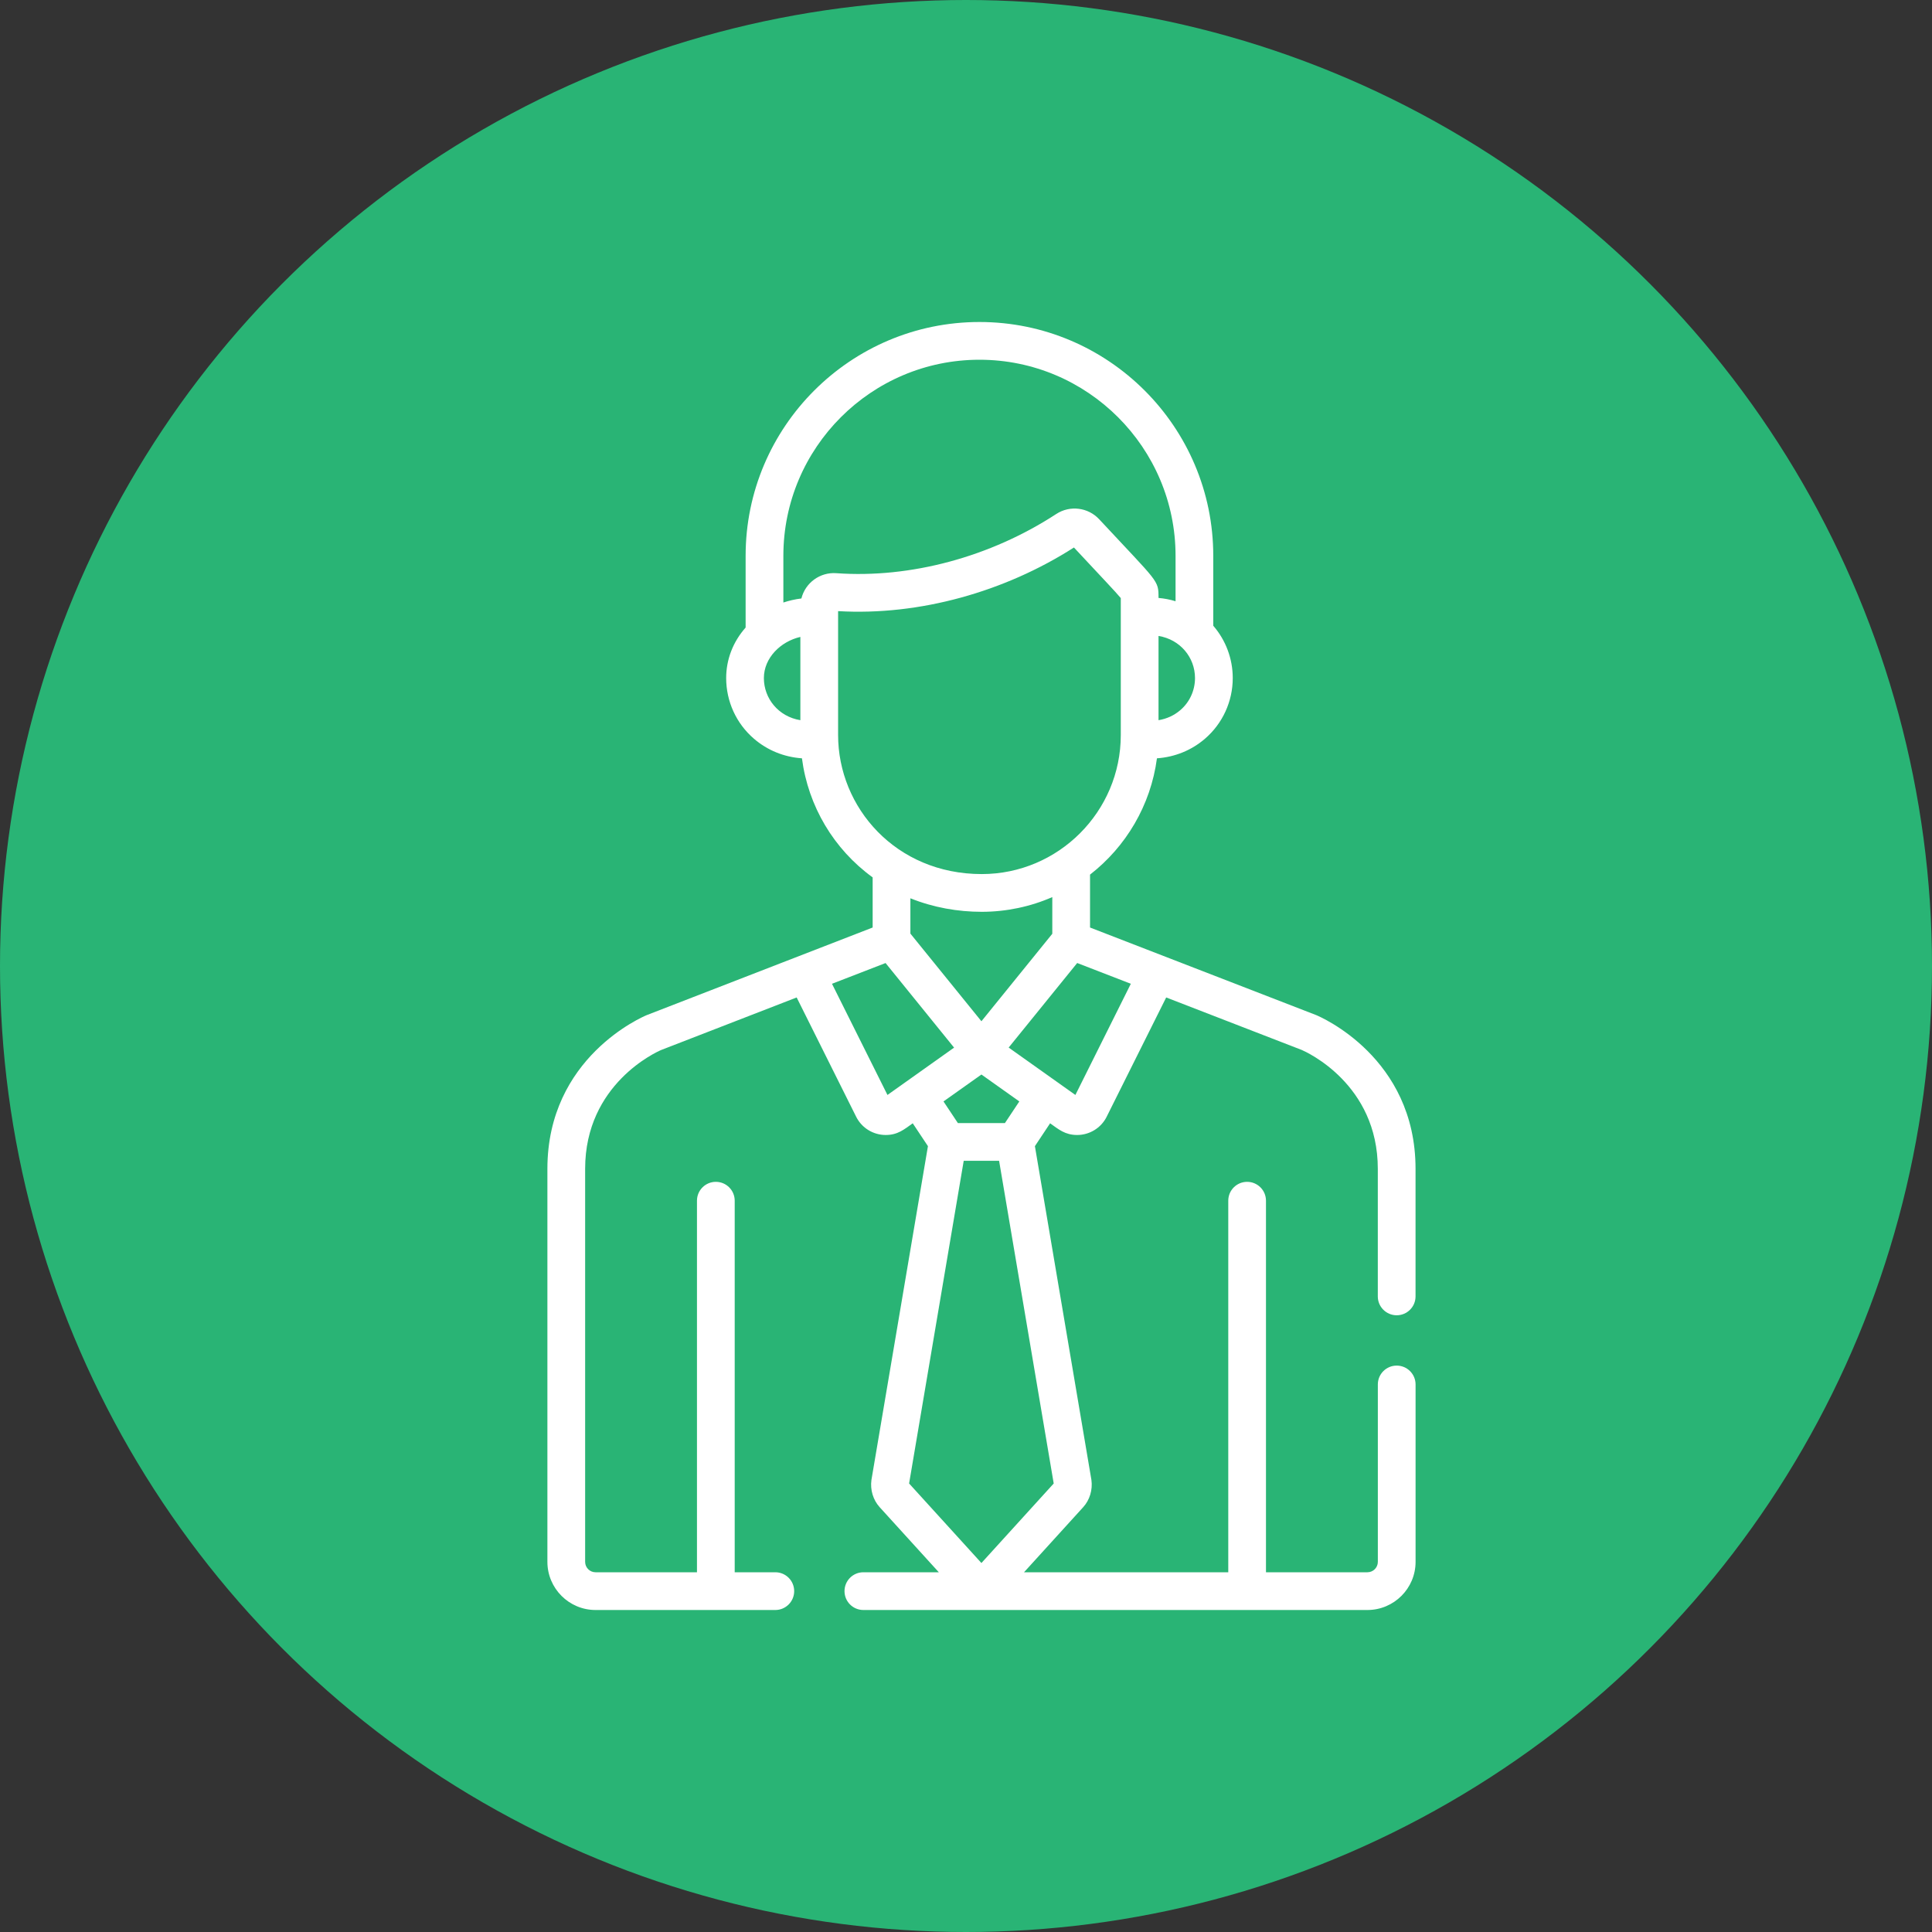 <svg width="60" height="60" viewBox="0 0 60 60" fill="none" xmlns="http://www.w3.org/2000/svg">
<rect x="0" y="0" width="60" height="60" fill="#333333" stroke="none"/>
<circle cx="30" cy="30" r="30" fill="#29B475"/>
<path d="M43.376 42.41C43.052 42.41 42.79 42.672 42.79 42.995V48.505C42.79 48.683 42.645 48.828 42.466 48.828H39.316V37.289C39.316 36.965 39.054 36.703 38.73 36.703C38.407 36.703 38.145 36.965 38.145 37.289V48.828H31.802L33.641 46.805C33.842 46.584 33.937 46.269 33.895 45.962C33.894 45.956 33.893 45.95 33.892 45.944L32.14 35.595L32.612 34.885C32.873 35.07 33.074 35.248 33.451 35.248C33.834 35.248 34.193 35.034 34.369 34.681V34.68L36.217 30.977L40.426 32.607C40.578 32.673 42.789 33.668 42.789 36.298V40.261C42.789 40.585 43.052 40.847 43.375 40.847C43.699 40.847 43.961 40.585 43.961 40.261V36.298C43.961 32.833 40.995 31.574 40.869 31.522C40.865 31.521 40.861 31.519 40.858 31.518L33.852 28.805V27.162C34.965 26.297 35.736 25.014 35.93 23.55C36.485 23.511 37 23.304 37.42 22.943C37.969 22.471 38.284 21.783 38.284 21.058C38.284 20.456 38.067 19.881 37.679 19.433V17.262C37.679 13.258 34.422 10 30.418 10C26.413 10 23.156 13.258 23.156 17.262V19.489C22.764 19.933 22.552 20.479 22.552 21.058C22.552 21.784 22.866 22.471 23.416 22.943C23.836 23.304 24.35 23.511 24.905 23.55C25.1 25.041 25.894 26.372 27.101 27.248V28.805L20.104 31.518C20.1 31.519 20.096 31.52 20.093 31.522C19.966 31.574 17 32.833 17 36.298V48.504C17 49.329 17.671 50 18.495 50H24.078C24.402 50 24.664 49.737 24.664 49.414C24.664 49.09 24.402 48.828 24.078 48.828H22.817V37.289C22.817 36.965 22.555 36.703 22.231 36.703C21.908 36.703 21.645 36.965 21.645 37.289V48.828H18.495C18.317 48.828 18.172 48.683 18.172 48.505V36.298C18.172 33.66 20.398 32.666 20.535 32.608L24.741 30.977L26.588 34.68C26.765 35.035 27.124 35.248 27.507 35.248C27.882 35.248 28.081 35.073 28.346 34.885L28.818 35.595L27.066 45.944C27.065 45.95 27.064 45.956 27.063 45.962C27.021 46.268 27.116 46.583 27.317 46.805L29.156 48.828H26.813C26.489 48.828 26.227 49.09 26.227 49.414C26.227 49.738 26.489 50 26.813 50H42.466C43.291 50 43.962 49.329 43.962 48.505V42.996C43.962 42.672 43.699 42.41 43.376 42.41ZM35.119 30.552L33.397 34.005C33.354 33.974 32.441 33.326 31.325 32.533C31.809 31.936 31.243 32.635 33.453 29.907L35.119 30.552ZM31.656 34.206L31.209 34.878H29.748L29.301 34.206L30.479 33.37L31.656 34.206ZM28.273 28.994V27.897C28.985 28.184 29.746 28.317 30.489 28.317C31.257 28.317 32.01 28.154 32.68 27.86V28.999L30.479 31.716L28.273 28.994ZM37.112 21.058C37.112 21.442 36.946 21.805 36.656 22.054C36.464 22.219 36.233 22.324 35.979 22.366V19.75C36.653 19.86 37.112 20.418 37.112 21.058ZM24.856 22.366C24.175 22.255 23.723 21.692 23.723 21.058C23.723 20.431 24.243 19.921 24.856 19.78V22.366ZM24.888 18.586C24.701 18.607 24.487 18.658 24.328 18.712V17.262C24.328 13.904 27.06 11.172 30.418 11.172C33.776 11.172 36.508 13.904 36.508 17.262V18.672C36.337 18.62 36.161 18.585 35.979 18.57C35.979 18.004 35.984 18.113 34.135 16.125C33.794 15.759 33.232 15.683 32.804 15.962C30.762 17.296 28.272 17.966 25.974 17.801C25.47 17.763 25.011 18.095 24.888 18.586ZM26.028 22.827V19.171V18.979C28.558 19.127 31.209 18.375 33.352 17.003C34.2 17.914 34.659 18.392 34.807 18.574C34.807 19.033 34.807 22.301 34.807 22.827C34.807 25.206 32.868 27.145 30.489 27.145C27.817 27.145 26.028 25.073 26.028 22.827ZM27.561 34.005L25.838 30.552L27.502 29.908L29.63 32.535C28.547 33.303 27.659 33.935 27.561 34.005ZM28.233 46.071L29.929 36.05H31.028L32.724 46.071L30.479 48.541L28.233 46.071Z" fill="white"/>
</svg>
